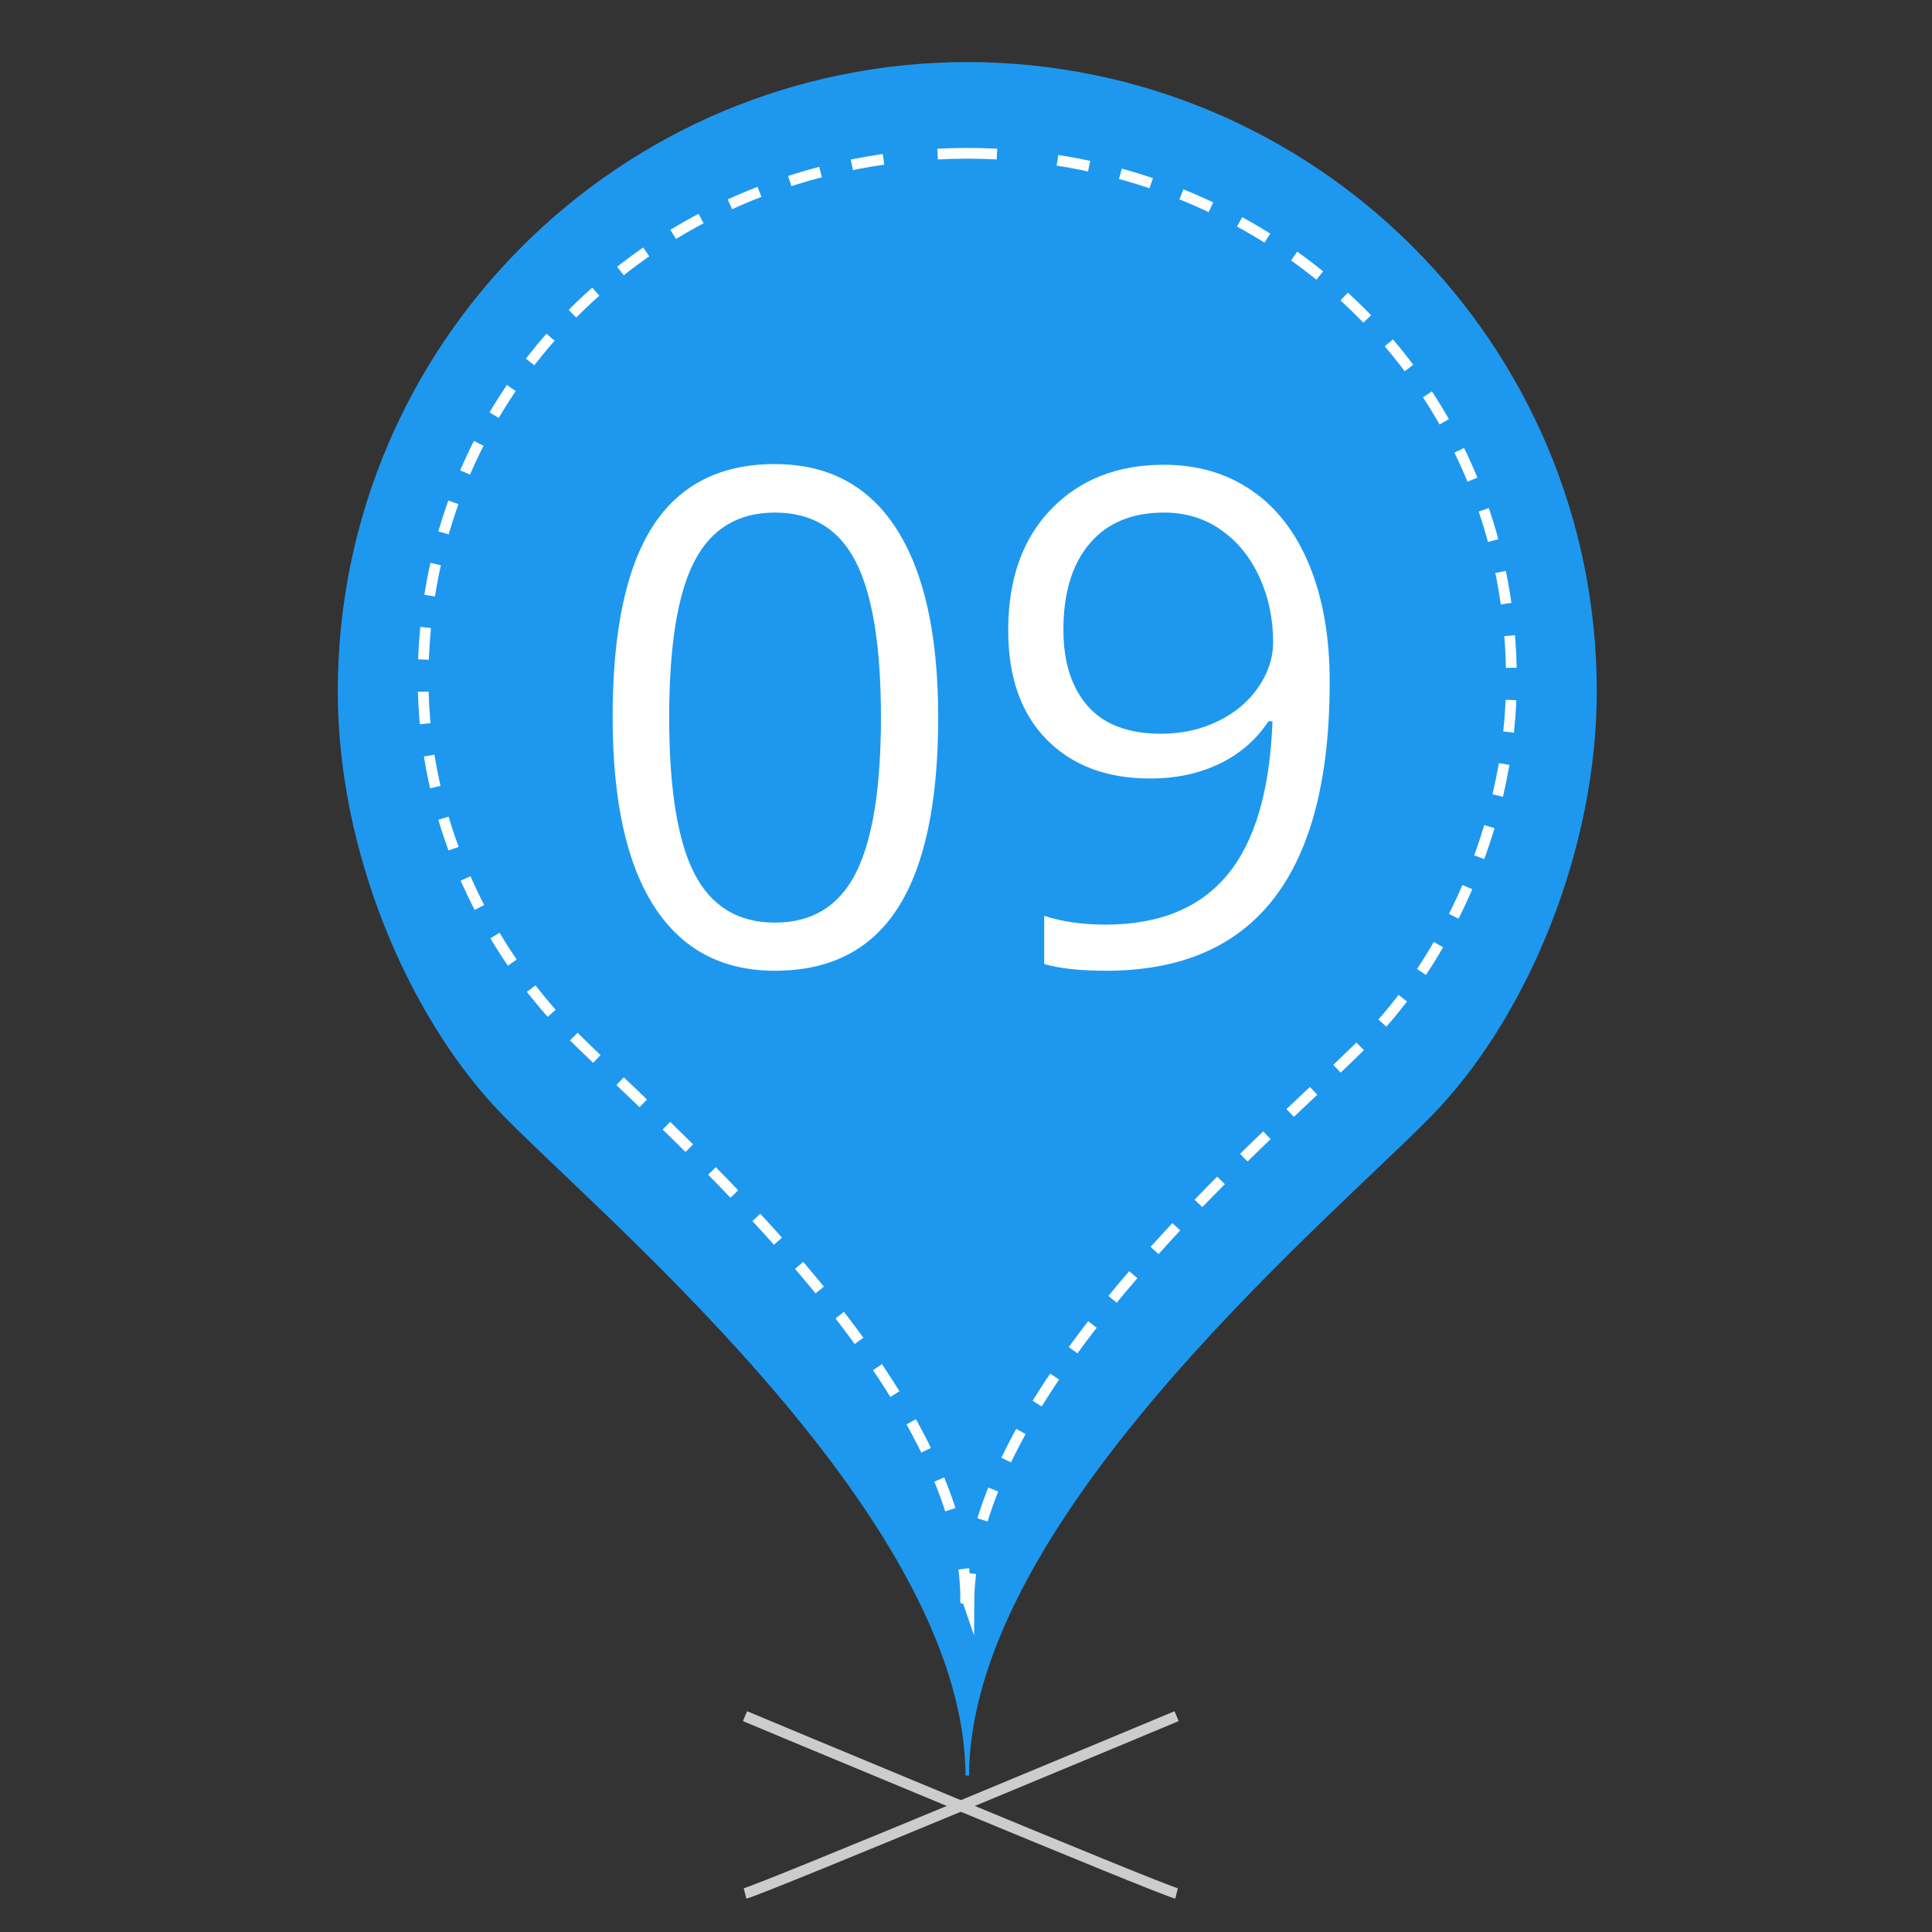 <?xml version="1.0" encoding="utf-8"?>
<!-- Generator: Adobe Illustrator 16.0.0, SVG Export Plug-In . SVG Version: 6.00 Build 0)  -->
<!DOCTYPE svg PUBLIC "-//W3C//DTD SVG 1.1//EN" "http://www.w3.org/Graphics/SVG/1.1/DTD/svg11.dtd">
<svg version="1.1" id="Layer_1" xmlns="http://www.w3.org/2000/svg" xmlns:xlink="http://www.w3.org/1999/xlink" x="0px" y="0px"
	 width="180px" height="180px" viewBox="0 0 180 180" enable-background="new 0 0 180 180" xml:space="preserve">
<rect x="0" y="0" width="180" height="180" fill="#333333" stroke="none"/>
<path fill="#FFFFFF" stroke="#CCCCCC" stroke-miterlimit="10" d="M69.413,176.409c1.739-0.435,40.207-16.517,40.207-16.517"/>
<path fill="#FFFFFF" stroke="#CCCCCC" stroke-miterlimit="10" d="M109.619,176.409c-1.738-0.435-40.207-16.517-40.207-16.517"/>
<path fill="#1E98EE" d="M90.022,165.421l-0.073-0.028c-0.071-24.562-35.659-53.459-43.827-62.26
	c-8.167-8.801-14.653-23.839-14.653-38.72c0-32.436,26.295-58.632,58.732-58.632h-0.163c32.438,0,58.731,26.196,58.731,58.634
	c0,14.881-6.484,29.966-14.651,38.765c-8.169,8.799-43.756,37.678-43.828,62.237l-0.074,0.019L90.022,165.421z"/>
<g>
	<g>
		<path fill="none" stroke="#FFFFFF" stroke-miterlimit="10" d="M90.447,146.589c-0.118,0.948-0.18,1.89-0.183,2.821l-0.063-0.184
			l-0.167-0.218l-0.06-0.022c-0.002-0.935-0.064-1.879-0.181-2.821"/>
		<path fill="none" stroke="#FFFFFF" stroke-miterlimit="10" stroke-dasharray="2.993,2.993" d="M88.542,140.654
			c-6.153-19.038-30.302-38.859-36.455-45.488c-7.06-7.607-12.665-18.974-12.665-31.836c0-26.124,19.731-46.148,45.105-48.76"/>
		<path fill="none" stroke="#FFFFFF" stroke-miterlimit="10" d="M87.354,14.354c0.939-0.046,1.883-0.072,2.833-0.072H90.05
			c0.949,0,1.896,0.025,2.833,0.072"/>
		<path fill="none" stroke="#FFFFFF" stroke-miterlimit="10" stroke-dasharray="3,3" d="M98.523,14.935
			c24.004,3.751,42.293,23.245,42.293,48.397c0,12.862-5.606,25.088-12.666,32.693c-6.443,6.943-32.637,28.006-37.205,47.772"/>
	</g>
</g>
<g>
	<path fill="#FFFFFF" d="M87.408,66.826c0,7.925-1.25,13.843-3.748,17.751c-2.5,3.91-6.32,5.865-11.465,5.865
		c-4.934,0-8.688-2.003-11.259-6.007c-2.571-4.002-3.858-9.875-3.858-17.611c0-7.989,1.243-13.915,3.733-17.784
		c2.488-3.867,6.283-5.802,11.384-5.802c4.977,0,8.756,2.018,11.338,6.053C86.115,53.327,87.408,59.172,87.408,66.826z
		 M62.347,66.826c0,6.67,0.784,11.526,2.352,14.568c1.569,3.041,4.066,4.564,7.496,4.564c3.471,0,5.985-1.542,7.544-4.627
		c1.557-3.083,2.337-7.92,2.337-14.505c0-6.586-0.78-11.412-2.337-14.476c-1.559-3.063-4.073-4.596-7.544-4.596
		c-3.428,0-5.927,1.512-7.496,4.533C63.131,55.309,62.347,60.155,62.347,66.826z"/>
	<path fill="#FFFFFF" d="M123.885,63.53c0,17.941-6.943,26.912-20.828,26.912c-2.426,0-4.348-0.208-5.771-0.626v-4.487
		c1.675,0.545,3.577,0.817,5.707,0.817c5.019,0,8.808-1.554,11.372-4.657c2.563-3.106,3.955-7.867,4.188-14.288h-0.375
		c-1.15,1.737-2.679,3.059-4.582,3.967c-1.9,0.909-4.043,1.364-6.431,1.364c-4.056,0-7.274-1.212-9.658-3.638
		c-2.384-2.425-3.575-5.813-3.575-10.163c0-4.767,1.33-8.531,4.002-11.292c2.662-2.759,6.172-4.139,10.52-4.139
		c3.115,0,5.84,0.8,8.171,2.399c2.33,1.601,4.124,3.932,5.379,6.994C123.258,55.758,123.885,59.372,123.885,63.53z M108.452,47.755
		c-2.991,0-5.302,0.963-6.931,2.886c-1.633,1.925-2.446,4.6-2.446,8.029c0,3.01,0.751,5.378,2.259,7.103
		c1.506,1.724,3.791,2.588,6.864,2.588c1.905,0,3.659-0.387,5.257-1.161c1.6-0.772,2.857-1.829,3.779-3.167
		c0.918-1.338,1.379-2.741,1.379-4.204c0-2.196-0.428-4.223-1.288-6.085c-0.856-1.861-2.056-3.325-3.589-4.391
		C112.2,48.288,110.439,47.755,108.452,47.755z"/>
</g>
</svg>
